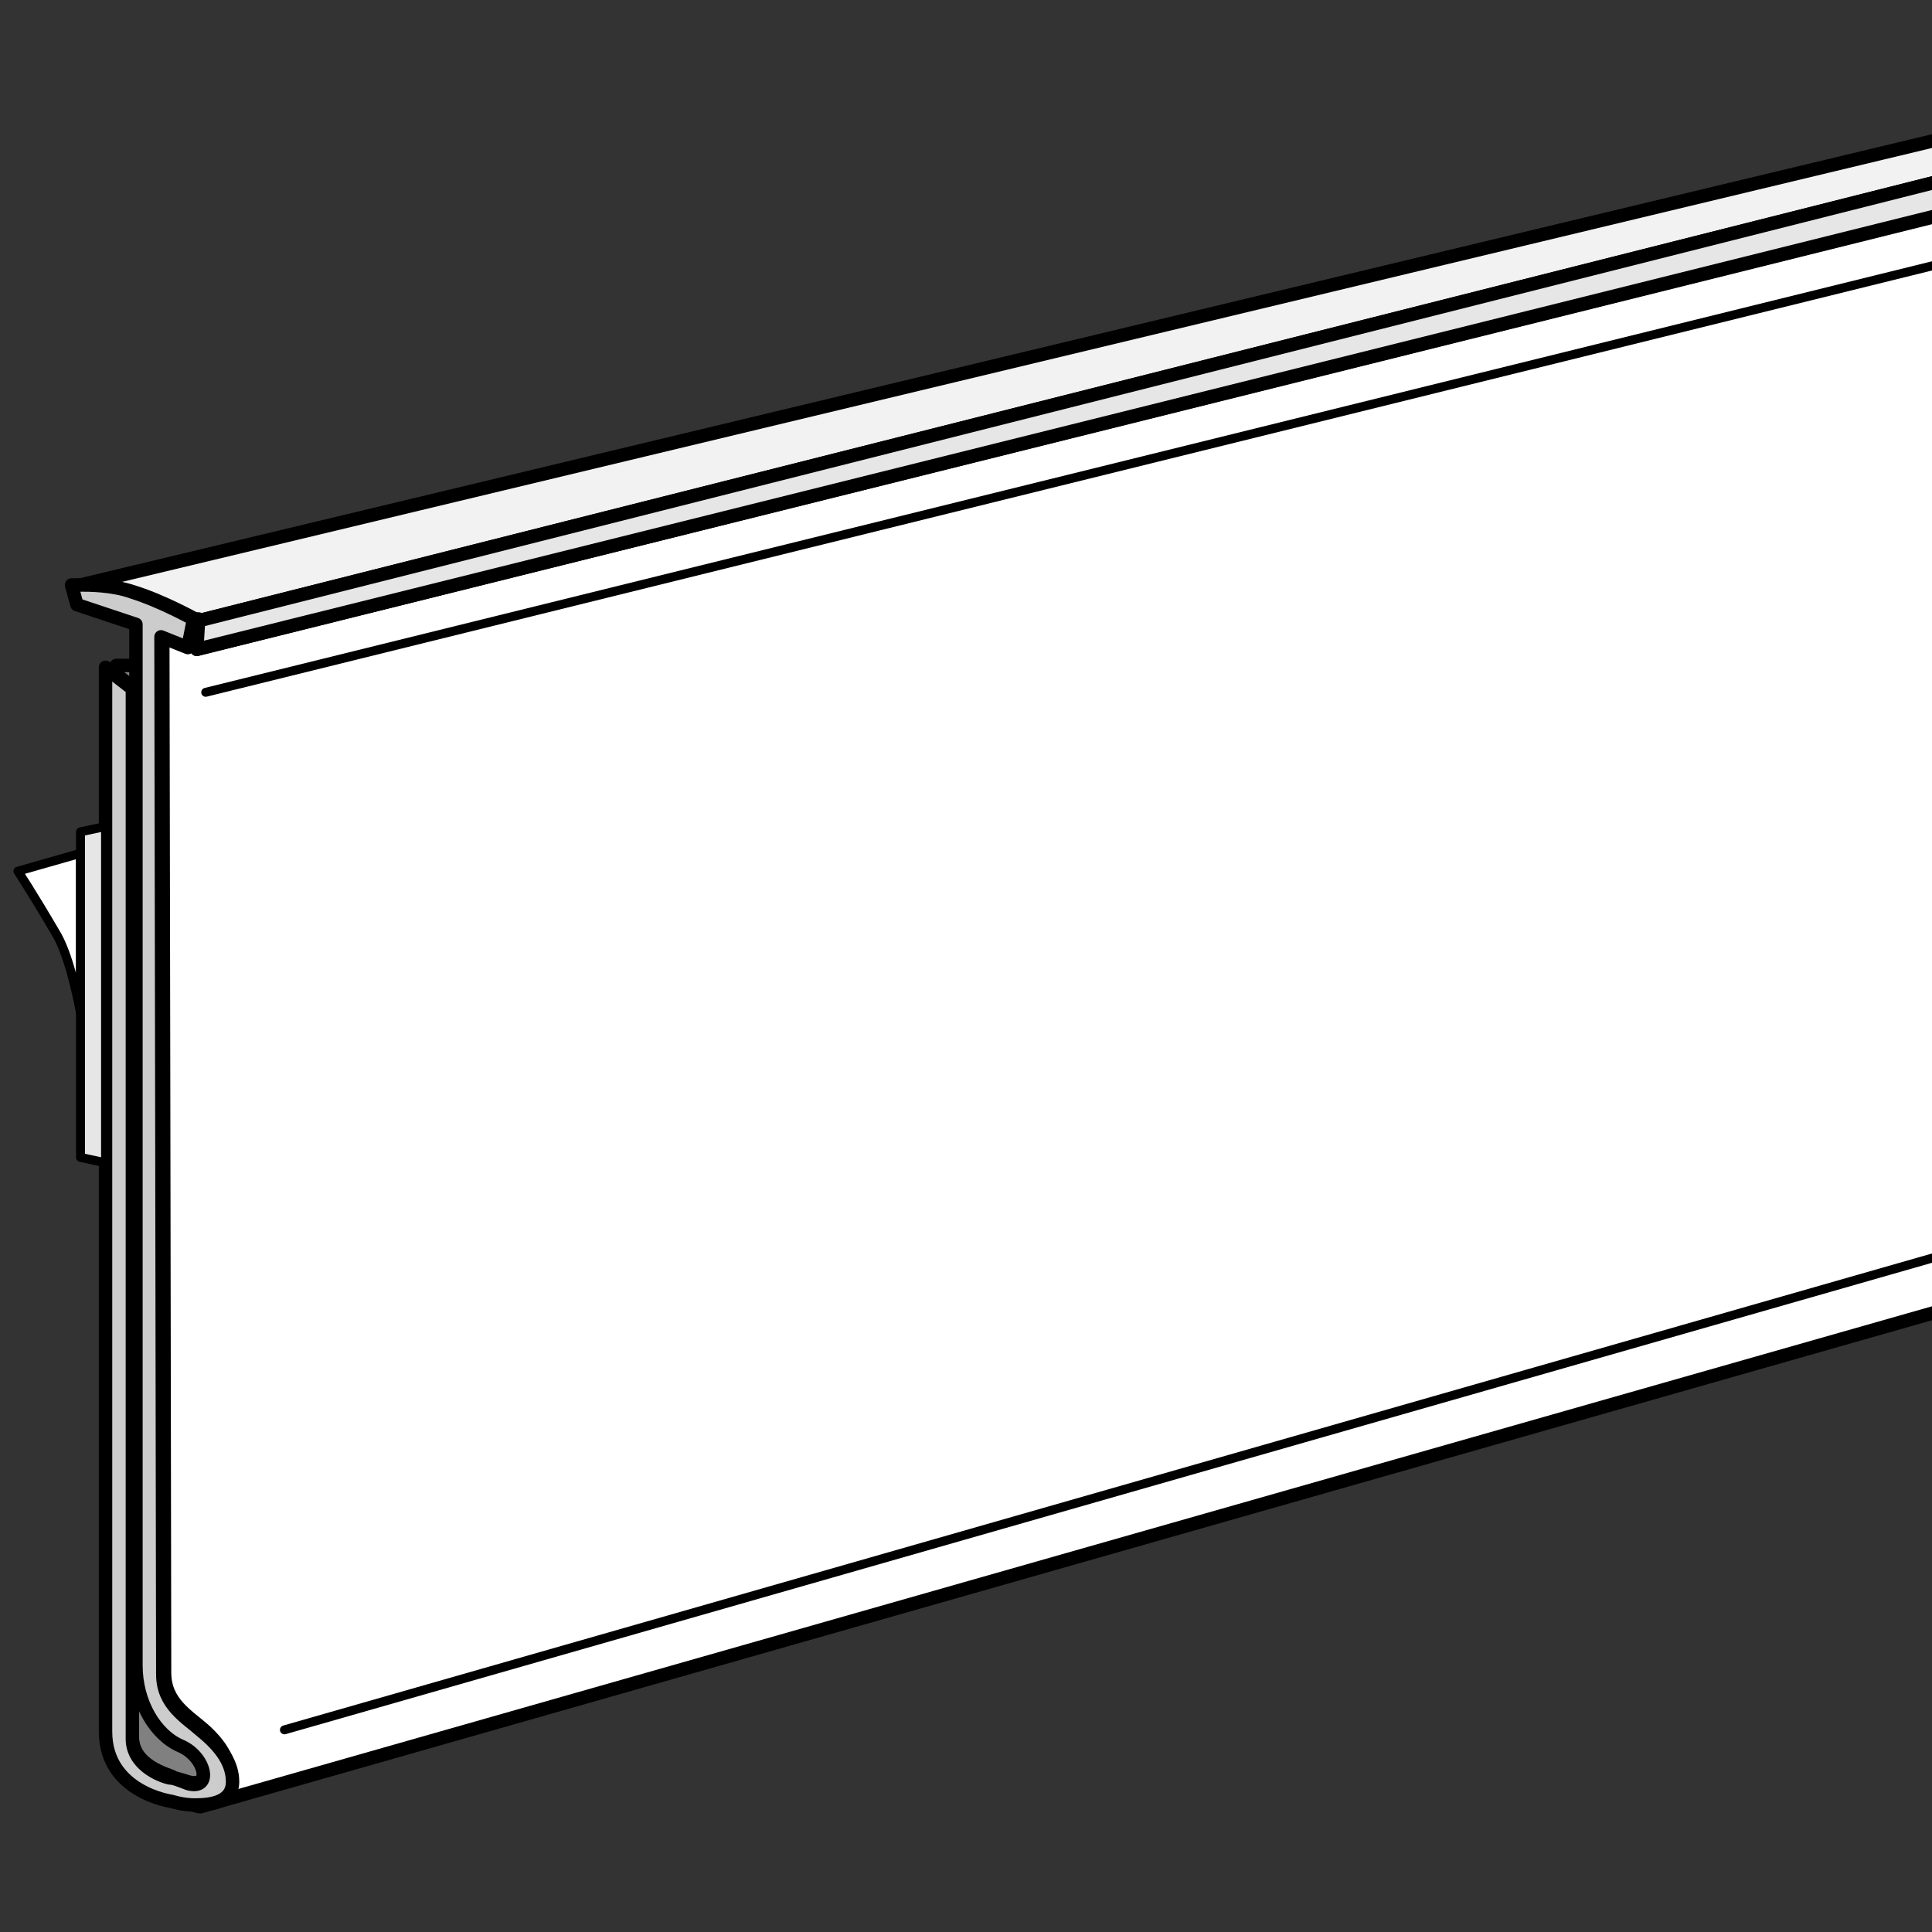 <?xml version="1.0" encoding="utf-8"?>
<!-- Generator: Adobe Illustrator 21.1.0, SVG Export Plug-In . SVG Version: 6.00 Build 0)  -->
<svg version="1.1" id="Layer_1" xmlns="http://www.w3.org/2000/svg" xmlns:xlink="http://www.w3.org/1999/xlink" x="0px" y="0px"
	 width="108px" height="108px" viewBox="0 0 108 108" style="enable-background:new 0 0 108 108;" xml:space="preserve">
<rect x="0" y="0" width="108" height="108" fill="#333333" stroke="none"/>
<style type="text/css">
	.st0{fill:#808080;stroke:#000000;stroke-width:0.75;stroke-linecap:round;stroke-linejoin:round;stroke-miterlimit:10;}
	.st1{fill:#F2F2F2;stroke:#000000;stroke-width:0.75;stroke-linecap:round;stroke-linejoin:round;stroke-miterlimit:10;}
	.st2{fill:#FFFFFF;stroke:#000000;stroke-width:0.75;stroke-linecap:round;stroke-linejoin:round;stroke-miterlimit:10;}
	.st3{fill:#CCCCCC;stroke:#000000;stroke-width:0.75;stroke-linecap:round;stroke-linejoin:round;stroke-miterlimit:10;}
	.st4{fill:#FFFFFF;stroke:#000000;stroke-width:0.5;stroke-linecap:round;stroke-linejoin:round;stroke-miterlimit:10;}
	.st5{fill:#E6E6E6;stroke:#000000;stroke-width:0.5;stroke-linecap:round;stroke-linejoin:round;stroke-miterlimit:10;}
	.st6{fill:none;stroke:#000000;stroke-width:0.5;stroke-linecap:round;stroke-linejoin:round;stroke-miterlimit:10;}
	.st7{fill:#E6E6E6;stroke:#000000;stroke-width:0.75;stroke-linecap:round;stroke-linejoin:round;stroke-miterlimit:10;}
</style>
<g>
	<path class="st0" d="M10.5,99.6c-0.6-0.2-0.8-0.2-0.9-0.3l0,0c-0.2-0.1-2.2-0.6-2.2-2.2c0-15.5,0-15.5,0-58.7l-0.9-0.7
		c0-0.3,0-0.5,0-0.5l1.2,0V93c0,2.1,1.1,3.9,2.5,4.5C11.5,98.2,11.9,100,10.5,99.6z"/>
	<path class="st1" d="M111.7,9.3L11.1,34.7l-0.2,0l0-0.1c0,0-1.8-1-3.4-1.5c-1.2-0.4-2.4-0.4-3-0.4L111.7,7"/>
	<path class="st2" d="M111.2,72.5L11.2,101c0,0-0.1,0-0.4-0.1c1,0,2.1-0.2,2.1-1.3c0-1.1-0.5-2-1.5-2.9c-0.9-0.8-2.2-1.5-2.2-3.2
		c0-3.6-0.1-58-0.1-58l1.5,0.6l0.3-1.5l0.2,0L11,36.3l100.8-25.1"/>
	<path class="st3" d="M13,99.6c0,1.1-1.1,1.3-2.1,1.3h0c-0.7,0-1.3-0.2-1.3-0.2s-3.7-0.5-3.7-3.9V46.2c0-5.3,0-8.9,0-8.9l0.6,0.5
		l0.9,0.7c0,43.3,0,43.3,0,58.7c0,1.6,1.9,2.2,2.2,2.2l0,0c0.1,0,0.4,0.1,0.9,0.3c1.4,0.4,1-1.5-0.4-2.1c-1.4-0.6-2.5-2.4-2.5-4.5
		V37.3c0-1.5,0-2.4,0-2.4l-3.3-1.1l-0.3-1.1c0,0,0.1,0,0.4,0c0.6,0,1.9,0,3,0.4c1.6,0.5,3.4,1.5,3.4,1.5l0,0.1l-0.3,1.5l-1.5-0.6
		c0,0,0.1,54.4,0.1,58c0,1.7,1.3,2.4,2.2,3.2C12.4,97.7,13,98.6,13,99.6z"/>
	<path class="st4" d="M4.5,47.7v8.9c-0.3-1.5-0.7-3.2-1.3-4.3C1.8,49.9,1,48.7,1,48.7L4.5,47.7z"/>
	<polygon class="st5" points="5.9,46.2 5.9,65 4.5,64.7 4.5,46.5 	"/>
	<g>
		<line class="st6" x1="111.6" y1="69.3" x2="15.9" y2="96.7"/>
		<line class="st6" x1="111.9" y1="13.9" x2="11.5" y2="38.7"/>
	</g>
	<polyline class="st7" points="111.7,11.2 11,36.3 11.1,34.7 111.7,9.3 	"/>
</g>
</svg>
